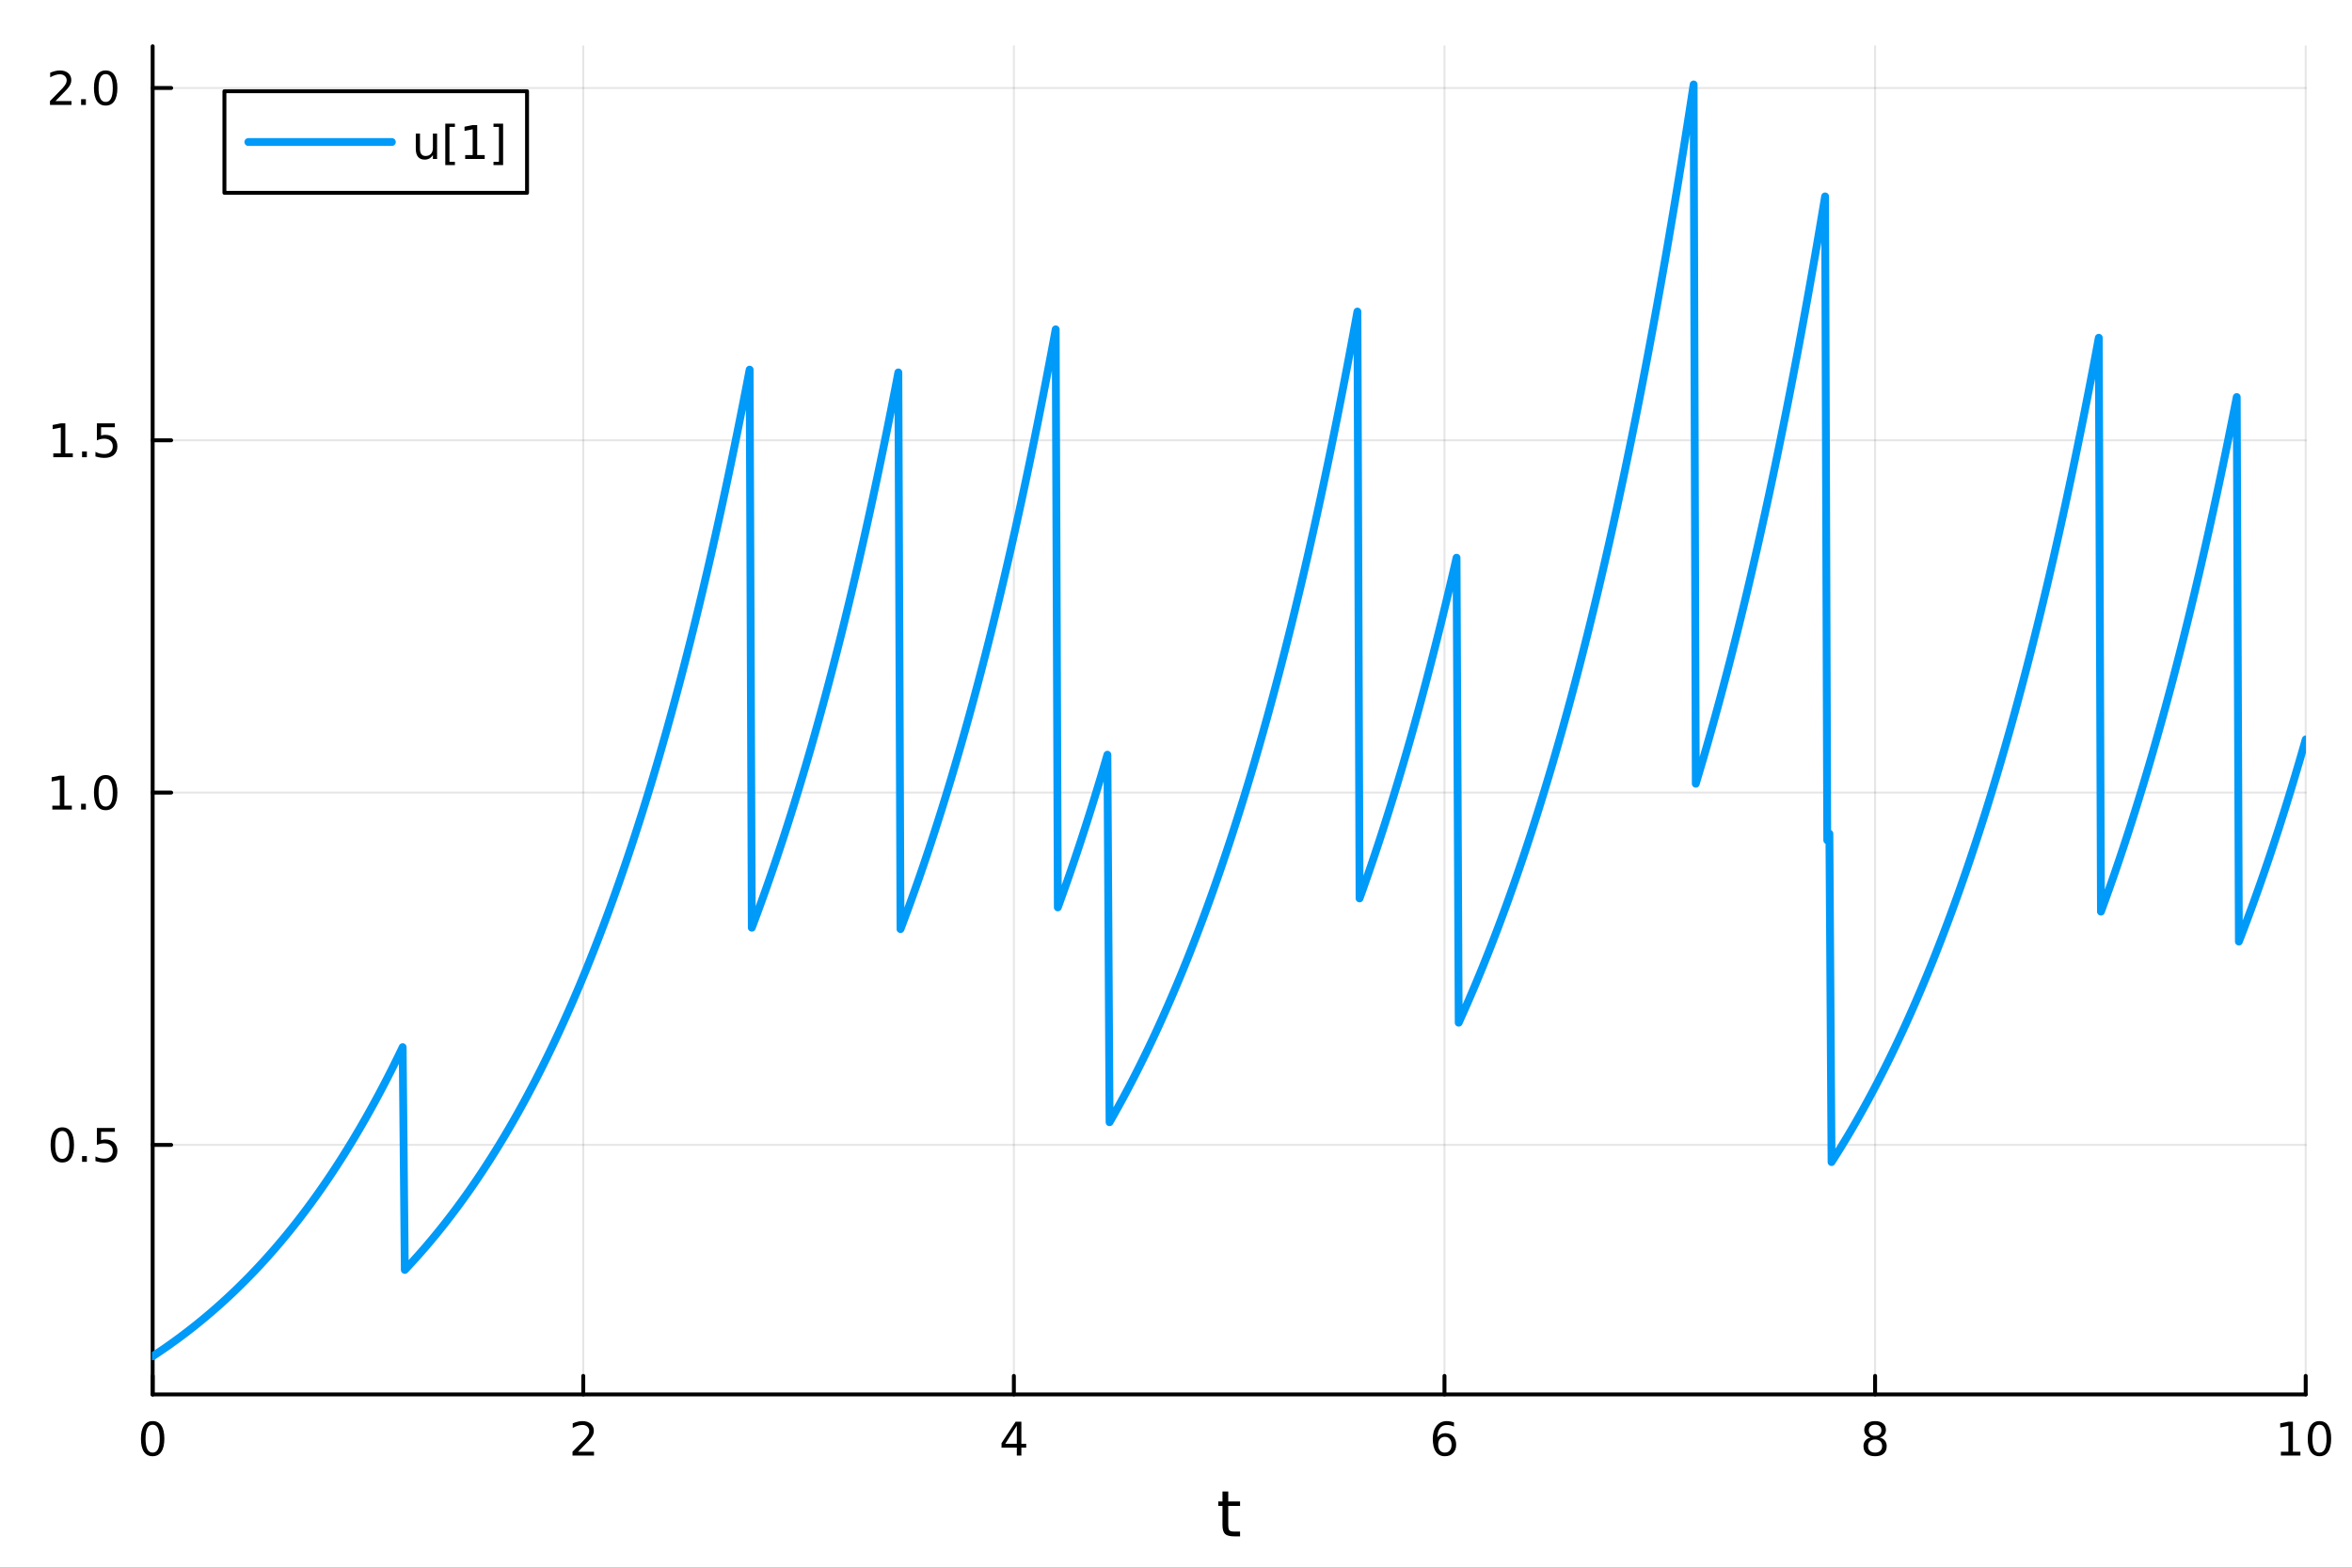 <?xml version="1.0" encoding="utf-8"?>
<svg xmlns="http://www.w3.org/2000/svg" xmlns:xlink="http://www.w3.org/1999/xlink" width="600" height="400" viewBox="0 0 2400 1600">
<rect x="0" y="0" width="2400" height="1600" fill="#333333" stroke="none"/>
<defs>
  <clipPath id="clip430">
    <rect x="0" y="0" width="2400" height="1600"/>
  </clipPath>
</defs>
<path clip-path="url(#clip430)" d="M0 1600 L2400 1600 L2400 0 L0 0  Z" fill="#ffffff" fill-rule="evenodd" fill-opacity="1"/>
<defs>
  <clipPath id="clip431">
    <rect x="480" y="0" width="1681" height="1600"/>
  </clipPath>
</defs>
<path clip-path="url(#clip430)" d="M155.765 1423.18 L2352.76 1423.18 L2352.76 47.244 L155.765 47.244  Z" fill="#ffffff" fill-rule="evenodd" fill-opacity="1"/>
<defs>
  <clipPath id="clip432">
    <rect x="155" y="47" width="2198" height="1377"/>
  </clipPath>
</defs>
<polyline clip-path="url(#clip432)" style="stroke:#000000; stroke-linecap:round; stroke-linejoin:round; stroke-width:2; stroke-opacity:0.1; fill:none" points="155.765,1423.18 155.765,47.244 "/>
<polyline clip-path="url(#clip432)" style="stroke:#000000; stroke-linecap:round; stroke-linejoin:round; stroke-width:2; stroke-opacity:0.1; fill:none" points="595.163,1423.18 595.163,47.244 "/>
<polyline clip-path="url(#clip432)" style="stroke:#000000; stroke-linecap:round; stroke-linejoin:round; stroke-width:2; stroke-opacity:0.1; fill:none" points="1034.56,1423.18 1034.56,47.244 "/>
<polyline clip-path="url(#clip432)" style="stroke:#000000; stroke-linecap:round; stroke-linejoin:round; stroke-width:2; stroke-opacity:0.1; fill:none" points="1473.96,1423.18 1473.96,47.244 "/>
<polyline clip-path="url(#clip432)" style="stroke:#000000; stroke-linecap:round; stroke-linejoin:round; stroke-width:2; stroke-opacity:0.1; fill:none" points="1913.36,1423.18 1913.36,47.244 "/>
<polyline clip-path="url(#clip432)" style="stroke:#000000; stroke-linecap:round; stroke-linejoin:round; stroke-width:2; stroke-opacity:0.1; fill:none" points="2352.76,1423.18 2352.76,47.244 "/>
<polyline clip-path="url(#clip432)" style="stroke:#000000; stroke-linecap:round; stroke-linejoin:round; stroke-width:2; stroke-opacity:0.1; fill:none" points="155.765,1168.5 2352.76,1168.5 "/>
<polyline clip-path="url(#clip432)" style="stroke:#000000; stroke-linecap:round; stroke-linejoin:round; stroke-width:2; stroke-opacity:0.1; fill:none" points="155.765,808.933 2352.76,808.933 "/>
<polyline clip-path="url(#clip432)" style="stroke:#000000; stroke-linecap:round; stroke-linejoin:round; stroke-width:2; stroke-opacity:0.1; fill:none" points="155.765,449.367 2352.76,449.367 "/>
<polyline clip-path="url(#clip432)" style="stroke:#000000; stroke-linecap:round; stroke-linejoin:round; stroke-width:2; stroke-opacity:0.1; fill:none" points="155.765,89.801 2352.76,89.801 "/>
<polyline clip-path="url(#clip430)" style="stroke:#000000; stroke-linecap:round; stroke-linejoin:round; stroke-width:4; stroke-opacity:1; fill:none" points="155.765,1423.18 2352.76,1423.18 "/>
<polyline clip-path="url(#clip430)" style="stroke:#000000; stroke-linecap:round; stroke-linejoin:round; stroke-width:4; stroke-opacity:1; fill:none" points="155.765,1423.18 155.765,1404.28 "/>
<polyline clip-path="url(#clip430)" style="stroke:#000000; stroke-linecap:round; stroke-linejoin:round; stroke-width:4; stroke-opacity:1; fill:none" points="595.163,1423.18 595.163,1404.28 "/>
<polyline clip-path="url(#clip430)" style="stroke:#000000; stroke-linecap:round; stroke-linejoin:round; stroke-width:4; stroke-opacity:1; fill:none" points="1034.56,1423.18 1034.56,1404.28 "/>
<polyline clip-path="url(#clip430)" style="stroke:#000000; stroke-linecap:round; stroke-linejoin:round; stroke-width:4; stroke-opacity:1; fill:none" points="1473.96,1423.18 1473.96,1404.28 "/>
<polyline clip-path="url(#clip430)" style="stroke:#000000; stroke-linecap:round; stroke-linejoin:round; stroke-width:4; stroke-opacity:1; fill:none" points="1913.36,1423.18 1913.36,1404.28 "/>
<polyline clip-path="url(#clip430)" style="stroke:#000000; stroke-linecap:round; stroke-linejoin:round; stroke-width:4; stroke-opacity:1; fill:none" points="2352.76,1423.18 2352.76,1404.28 "/>
<path clip-path="url(#clip430)" d="M155.765 1454.1 Q152.154 1454.1 150.325 1457.66 Q148.52 1461.2 148.52 1468.33 Q148.52 1475.44 150.325 1479.01 Q152.154 1482.55 155.765 1482.55 Q159.399 1482.55 161.205 1479.01 Q163.033 1475.44 163.033 1468.33 Q163.033 1461.2 161.205 1457.66 Q159.399 1454.1 155.765 1454.1 M155.765 1450.39 Q161.575 1450.39 164.631 1455 Q167.709 1459.58 167.709 1468.33 Q167.709 1477.06 164.631 1481.67 Q161.575 1486.25 155.765 1486.25 Q149.955 1486.25 146.876 1481.67 Q143.821 1477.06 143.821 1468.33 Q143.821 1459.58 146.876 1455 Q149.955 1450.39 155.765 1450.39 Z" fill="#000000" fill-rule="nonzero" fill-opacity="1" /><path clip-path="url(#clip430)" d="M589.816 1481.64 L606.135 1481.64 L606.135 1485.58 L584.191 1485.58 L584.191 1481.64 Q586.853 1478.89 591.436 1474.26 Q596.043 1469.61 597.223 1468.27 Q599.469 1465.74 600.348 1464.01 Q601.251 1462.25 601.251 1460.56 Q601.251 1457.8 599.307 1456.07 Q597.385 1454.33 594.283 1454.33 Q592.084 1454.33 589.631 1455.09 Q587.2 1455.86 584.422 1457.41 L584.422 1452.69 Q587.246 1451.55 589.7 1450.97 Q592.154 1450.39 594.191 1450.39 Q599.561 1450.39 602.756 1453.08 Q605.95 1455.77 605.95 1460.26 Q605.95 1462.39 605.14 1464.31 Q604.353 1466.2 602.246 1468.8 Q601.668 1469.47 598.566 1472.69 Q595.464 1475.88 589.816 1481.64 Z" fill="#000000" fill-rule="nonzero" fill-opacity="1" /><path clip-path="url(#clip430)" d="M1037.57 1455.09 L1025.77 1473.54 L1037.57 1473.54 L1037.57 1455.09 M1036.34 1451.02 L1042.22 1451.02 L1042.22 1473.54 L1047.15 1473.54 L1047.15 1477.43 L1042.22 1477.43 L1042.22 1485.58 L1037.57 1485.58 L1037.57 1477.43 L1021.97 1477.43 L1021.97 1472.92 L1036.34 1451.02 Z" fill="#000000" fill-rule="nonzero" fill-opacity="1" /><path clip-path="url(#clip430)" d="M1474.36 1466.44 Q1471.22 1466.44 1469.36 1468.59 Q1467.54 1470.74 1467.54 1474.49 Q1467.54 1478.22 1469.36 1480.39 Q1471.22 1482.55 1474.36 1482.55 Q1477.51 1482.55 1479.34 1480.39 Q1481.19 1478.22 1481.19 1474.49 Q1481.19 1470.74 1479.34 1468.59 Q1477.51 1466.44 1474.36 1466.44 M1483.65 1451.78 L1483.65 1456.04 Q1481.89 1455.21 1480.08 1454.77 Q1478.3 1454.33 1476.54 1454.33 Q1471.91 1454.33 1469.46 1457.45 Q1467.03 1460.58 1466.68 1466.9 Q1468.05 1464.89 1470.11 1463.82 Q1472.17 1462.73 1474.64 1462.73 Q1479.85 1462.73 1482.86 1465.9 Q1485.89 1469.05 1485.89 1474.49 Q1485.89 1479.82 1482.74 1483.03 Q1479.6 1486.25 1474.36 1486.25 Q1468.37 1486.25 1465.2 1481.67 Q1462.03 1477.06 1462.03 1468.33 Q1462.03 1460.14 1465.92 1455.28 Q1469.8 1450.39 1476.36 1450.39 Q1478.11 1450.39 1479.9 1450.74 Q1481.7 1451.09 1483.65 1451.78 Z" fill="#000000" fill-rule="nonzero" fill-opacity="1" /><path clip-path="url(#clip430)" d="M1913.36 1469.17 Q1910.02 1469.17 1908.1 1470.95 Q1906.2 1472.73 1906.2 1475.86 Q1906.2 1478.98 1908.1 1480.77 Q1910.02 1482.55 1913.36 1482.55 Q1916.69 1482.55 1918.61 1480.77 Q1920.53 1478.96 1920.53 1475.86 Q1920.53 1472.73 1918.61 1470.95 Q1916.71 1469.17 1913.36 1469.17 M1908.68 1467.18 Q1905.67 1466.44 1903.98 1464.38 Q1902.32 1462.32 1902.32 1459.35 Q1902.32 1455.21 1905.26 1452.8 Q1908.22 1450.39 1913.36 1450.39 Q1918.52 1450.39 1921.46 1452.8 Q1924.4 1455.21 1924.4 1459.35 Q1924.4 1462.32 1922.71 1464.38 Q1921.04 1466.44 1918.06 1467.18 Q1921.44 1467.96 1923.31 1470.26 Q1925.21 1472.55 1925.21 1475.86 Q1925.21 1480.88 1922.13 1483.57 Q1919.08 1486.25 1913.36 1486.25 Q1907.64 1486.25 1904.56 1483.57 Q1901.51 1480.88 1901.51 1475.86 Q1901.51 1472.55 1903.4 1470.26 Q1905.3 1467.96 1908.68 1467.18 M1906.97 1459.79 Q1906.97 1462.48 1908.64 1463.98 Q1910.33 1465.49 1913.36 1465.49 Q1916.37 1465.49 1918.06 1463.98 Q1919.77 1462.48 1919.77 1459.79 Q1919.77 1457.11 1918.06 1455.6 Q1916.37 1454.1 1913.36 1454.1 Q1910.33 1454.1 1908.64 1455.6 Q1906.97 1457.11 1906.97 1459.79 Z" fill="#000000" fill-rule="nonzero" fill-opacity="1" /><path clip-path="url(#clip430)" d="M2327.44 1481.64 L2335.08 1481.64 L2335.08 1455.28 L2326.77 1456.95 L2326.77 1452.69 L2335.04 1451.02 L2339.71 1451.02 L2339.71 1481.64 L2347.35 1481.64 L2347.35 1485.58 L2327.44 1485.58 L2327.44 1481.64 Z" fill="#000000" fill-rule="nonzero" fill-opacity="1" /><path clip-path="url(#clip430)" d="M2366.8 1454.1 Q2363.18 1454.1 2361.36 1457.66 Q2359.55 1461.2 2359.55 1468.33 Q2359.55 1475.44 2361.36 1479.01 Q2363.18 1482.55 2366.8 1482.55 Q2370.43 1482.55 2372.23 1479.01 Q2374.06 1475.44 2374.06 1468.33 Q2374.06 1461.2 2372.23 1457.66 Q2370.43 1454.1 2366.8 1454.1 M2366.8 1450.39 Q2372.61 1450.39 2375.66 1455 Q2378.74 1459.58 2378.74 1468.33 Q2378.74 1477.06 2375.66 1481.67 Q2372.61 1486.25 2366.8 1486.25 Q2360.99 1486.25 2357.91 1481.67 Q2354.85 1477.06 2354.85 1468.33 Q2354.85 1459.58 2357.91 1455 Q2360.99 1450.39 2366.8 1450.39 Z" fill="#000000" fill-rule="nonzero" fill-opacity="1" /><path clip-path="url(#clip430)" d="M1253.32 1522.27 L1253.32 1532.4 L1265.38 1532.4 L1265.38 1536.95 L1253.32 1536.95 L1253.32 1556.3 Q1253.32 1560.66 1254.5 1561.9 Q1255.71 1563.14 1259.37 1563.14 L1265.38 1563.14 L1265.38 1568.04 L1259.37 1568.04 Q1252.59 1568.04 1250.01 1565.53 Q1247.43 1562.98 1247.43 1556.3 L1247.43 1536.95 L1243.14 1536.95 L1243.14 1532.4 L1247.43 1532.4 L1247.43 1522.27 L1253.32 1522.27 Z" fill="#000000" fill-rule="nonzero" fill-opacity="1" /><polyline clip-path="url(#clip430)" style="stroke:#000000; stroke-linecap:round; stroke-linejoin:round; stroke-width:4; stroke-opacity:1; fill:none" points="155.765,1423.18 155.765,47.244 "/>
<polyline clip-path="url(#clip430)" style="stroke:#000000; stroke-linecap:round; stroke-linejoin:round; stroke-width:4; stroke-opacity:1; fill:none" points="155.765,1168.5 174.663,1168.5 "/>
<polyline clip-path="url(#clip430)" style="stroke:#000000; stroke-linecap:round; stroke-linejoin:round; stroke-width:4; stroke-opacity:1; fill:none" points="155.765,808.933 174.663,808.933 "/>
<polyline clip-path="url(#clip430)" style="stroke:#000000; stroke-linecap:round; stroke-linejoin:round; stroke-width:4; stroke-opacity:1; fill:none" points="155.765,449.367 174.663,449.367 "/>
<polyline clip-path="url(#clip430)" style="stroke:#000000; stroke-linecap:round; stroke-linejoin:round; stroke-width:4; stroke-opacity:1; fill:none" points="155.765,89.801 174.663,89.801 "/>
<path clip-path="url(#clip430)" d="M63.585 1154.3 Q59.974 1154.3 58.145 1157.86 Q56.339 1161.4 56.339 1168.53 Q56.339 1175.64 58.145 1179.2 Q59.974 1182.75 63.585 1182.75 Q67.219 1182.75 69.024 1179.2 Q70.853 1175.64 70.853 1168.53 Q70.853 1161.4 69.024 1157.86 Q67.219 1154.3 63.585 1154.3 M63.585 1150.59 Q69.395 1150.59 72.45 1155.2 Q75.529 1159.78 75.529 1168.53 Q75.529 1177.26 72.45 1181.87 Q69.395 1186.45 63.585 1186.45 Q57.775 1186.45 54.696 1181.87 Q51.64 1177.26 51.64 1168.53 Q51.64 1159.78 54.696 1155.2 Q57.775 1150.59 63.585 1150.59 Z" fill="#000000" fill-rule="nonzero" fill-opacity="1" /><path clip-path="url(#clip430)" d="M83.747 1179.9 L88.631 1179.9 L88.631 1185.78 L83.747 1185.78 L83.747 1179.9 Z" fill="#000000" fill-rule="nonzero" fill-opacity="1" /><path clip-path="url(#clip430)" d="M98.862 1151.22 L117.219 1151.22 L117.219 1155.15 L103.145 1155.15 L103.145 1163.63 Q104.163 1163.28 105.182 1163.12 Q106.2 1162.93 107.219 1162.93 Q113.006 1162.93 116.385 1166.1 Q119.765 1169.27 119.765 1174.69 Q119.765 1180.27 116.293 1183.37 Q112.82 1186.45 106.501 1186.45 Q104.325 1186.45 102.057 1186.08 Q99.811 1185.71 97.404 1184.97 L97.404 1180.27 Q99.487 1181.4 101.709 1181.96 Q103.932 1182.51 106.408 1182.51 Q110.413 1182.51 112.751 1180.41 Q115.089 1178.3 115.089 1174.69 Q115.089 1171.08 112.751 1168.97 Q110.413 1166.87 106.408 1166.87 Q104.534 1166.87 102.659 1167.28 Q100.807 1167.7 98.862 1168.58 L98.862 1151.22 Z" fill="#000000" fill-rule="nonzero" fill-opacity="1" /><path clip-path="url(#clip430)" d="M53.4 822.278 L61.038 822.278 L61.038 795.912 L52.728 797.579 L52.728 793.319 L60.992 791.653 L65.668 791.653 L65.668 822.278 L73.307 822.278 L73.307 826.213 L53.4 826.213 L53.4 822.278 Z" fill="#000000" fill-rule="nonzero" fill-opacity="1" /><path clip-path="url(#clip430)" d="M82.751 820.333 L87.635 820.333 L87.635 826.213 L82.751 826.213 L82.751 820.333 Z" fill="#000000" fill-rule="nonzero" fill-opacity="1" /><path clip-path="url(#clip430)" d="M107.821 794.731 Q104.209 794.731 102.381 798.296 Q100.575 801.838 100.575 808.968 Q100.575 816.074 102.381 819.639 Q104.209 823.18 107.821 823.18 Q111.455 823.18 113.26 819.639 Q115.089 816.074 115.089 808.968 Q115.089 801.838 113.26 798.296 Q111.455 794.731 107.821 794.731 M107.821 791.028 Q113.631 791.028 116.686 795.634 Q119.765 800.218 119.765 808.968 Q119.765 817.694 116.686 822.301 Q113.631 826.884 107.821 826.884 Q102.01 826.884 98.932 822.301 Q95.876 817.694 95.876 808.968 Q95.876 800.218 98.932 795.634 Q102.01 791.028 107.821 791.028 Z" fill="#000000" fill-rule="nonzero" fill-opacity="1" /><path clip-path="url(#clip430)" d="M54.395 462.712 L62.034 462.712 L62.034 436.346 L53.724 438.013 L53.724 433.754 L61.987 432.087 L66.663 432.087 L66.663 462.712 L74.302 462.712 L74.302 466.647 L54.395 466.647 L54.395 462.712 Z" fill="#000000" fill-rule="nonzero" fill-opacity="1" /><path clip-path="url(#clip430)" d="M83.747 460.767 L88.631 460.767 L88.631 466.647 L83.747 466.647 L83.747 460.767 Z" fill="#000000" fill-rule="nonzero" fill-opacity="1" /><path clip-path="url(#clip430)" d="M98.862 432.087 L117.219 432.087 L117.219 436.022 L103.145 436.022 L103.145 444.494 Q104.163 444.147 105.182 443.985 Q106.2 443.8 107.219 443.8 Q113.006 443.8 116.385 446.971 Q119.765 450.142 119.765 455.559 Q119.765 461.138 116.293 464.239 Q112.82 467.318 106.501 467.318 Q104.325 467.318 102.057 466.948 Q99.811 466.577 97.404 465.837 L97.404 461.138 Q99.487 462.272 101.709 462.827 Q103.932 463.383 106.408 463.383 Q110.413 463.383 112.751 461.277 Q115.089 459.17 115.089 455.559 Q115.089 451.948 112.751 449.841 Q110.413 447.735 106.408 447.735 Q104.534 447.735 102.659 448.152 Q100.807 448.568 98.862 449.448 L98.862 432.087 Z" fill="#000000" fill-rule="nonzero" fill-opacity="1" /><path clip-path="url(#clip430)" d="M56.617 103.146 L72.936 103.146 L72.936 107.081 L50.992 107.081 L50.992 103.146 Q53.654 100.391 58.237 95.762 Q62.844 91.109 64.025 89.766 Q66.27 87.243 67.149 85.507 Q68.052 83.748 68.052 82.058 Q68.052 79.303 66.108 77.567 Q64.186 75.831 61.085 75.831 Q58.886 75.831 56.432 76.595 Q54.001 77.359 51.224 78.91 L51.224 74.188 Q54.048 73.053 56.501 72.475 Q58.955 71.896 60.992 71.896 Q66.362 71.896 69.557 74.581 Q72.751 77.266 72.751 81.757 Q72.751 83.887 71.941 85.808 Q71.154 87.706 69.048 90.299 Q68.469 90.97 65.367 94.188 Q62.265 97.382 56.617 103.146 Z" fill="#000000" fill-rule="nonzero" fill-opacity="1" /><path clip-path="url(#clip430)" d="M82.751 101.201 L87.635 101.201 L87.635 107.081 L82.751 107.081 L82.751 101.201 Z" fill="#000000" fill-rule="nonzero" fill-opacity="1" /><path clip-path="url(#clip430)" d="M107.821 75.6 Q104.209 75.6 102.381 79.164 Q100.575 82.706 100.575 89.836 Q100.575 96.942 102.381 100.507 Q104.209 104.049 107.821 104.049 Q111.455 104.049 113.26 100.507 Q115.089 96.942 115.089 89.836 Q115.089 82.706 113.26 79.164 Q111.455 75.6 107.821 75.6 M107.821 71.896 Q113.631 71.896 116.686 76.502 Q119.765 81.086 119.765 89.836 Q119.765 98.562 116.686 103.169 Q113.631 107.752 107.821 107.752 Q102.01 107.752 98.932 103.169 Q95.876 98.562 95.876 89.836 Q95.876 81.086 98.932 76.502 Q102.01 71.896 107.821 71.896 Z" fill="#000000" fill-rule="nonzero" fill-opacity="1" /><polyline clip-path="url(#clip432)" style="stroke:#009af9; stroke-linecap:round; stroke-linejoin:round; stroke-width:8; stroke-opacity:1; fill:none" points="155.765,1384.24 157.964,1382.79 160.163,1381.33 162.362,1379.85 164.562,1378.36 166.761,1376.86 168.96,1375.34 171.159,1373.8 173.358,1372.25 175.558,1370.68 177.757,1369.1 179.956,1367.5 182.155,1365.88 184.354,1364.25 186.554,1362.6 188.753,1360.94 190.952,1359.26 193.151,1357.56 195.35,1355.84 197.55,1354.11 199.749,1352.36 201.948,1350.59 204.147,1348.81 206.346,1347 208.545,1345.18 210.745,1343.34 212.944,1341.48 215.143,1339.61 217.342,1337.71 219.541,1335.8 221.741,1333.86 223.94,1331.91 226.139,1329.93 228.338,1327.94 230.537,1325.93 232.737,1323.89 234.936,1321.84 237.135,1319.77 239.334,1317.67 241.533,1315.55 243.733,1313.41 245.932,1311.26 248.131,1309.07 250.33,1306.87 252.529,1304.65 254.728,1302.4 256.928,1300.13 259.127,1297.83 261.326,1295.52 263.525,1293.18 265.724,1290.82 267.924,1288.43 270.123,1286.02 272.322,1283.58 274.521,1281.12 276.72,1278.64 278.92,1276.13 281.119,1273.6 283.318,1271.04 285.517,1268.45 287.716,1265.84 289.916,1263.2 292.115,1260.54 294.314,1257.84 296.513,1255.13 298.712,1252.38 300.911,1249.61 303.111,1246.81 305.31,1243.98 307.509,1241.12 309.708,1238.23 311.907,1235.32 314.107,1232.37 316.306,1229.4 318.505,1226.39 320.704,1223.36 322.903,1220.29 325.103,1217.19 327.302,1214.07 329.501,1210.91 331.7,1207.72 333.899,1204.49 336.099,1201.24 338.298,1197.95 340.497,1194.63 342.696,1191.28 344.895,1187.89 347.094,1184.46 349.294,1181.01 351.493,1177.52 353.692,1173.99 355.891,1170.43 358.09,1166.83 360.29,1163.2 362.489,1159.53 364.688,1155.82 366.887,1152.07 369.086,1148.29 371.286,1144.47 373.485,1140.61 375.684,1136.71 377.883,1132.78 380.082,1128.8 382.281,1124.78 384.481,1120.73 386.68,1116.63 388.879,1112.49 391.078,1108.31 393.277,1104.08 395.477,1099.82 397.676,1095.51 399.875,1091.16 402.074,1086.76 404.273,1082.32 406.473,1077.84 408.672,1073.31 410.871,1068.74 413.07,1296.09 415.269,1293.76 417.469,1291.4 419.668,1289.02 421.867,1286.61 424.066,1284.18 426.265,1281.73 428.464,1279.25 430.664,1276.75 432.863,1274.22 435.062,1271.67 437.261,1269.09 439.46,1266.48 441.66,1263.85 443.859,1261.19 446.058,1258.51 448.257,1255.8 450.456,1253.06 452.656,1250.29 454.855,1247.5 457.054,1244.67 459.253,1241.82 461.452,1238.94 463.652,1236.03 465.851,1233.1 468.05,1230.13 470.249,1227.13 472.448,1224.1 474.647,1221.05 476.847,1217.96 479.046,1214.84 481.245,1211.69 483.444,1208.5 485.643,1205.29 487.843,1202.04 490.042,1198.76 492.241,1195.45 494.44,1192.1 496.639,1188.72 498.839,1185.31 501.038,1181.86 503.237,1178.38 505.436,1174.86 507.635,1171.31 509.835,1167.72 512.034,1164.09 514.233,1160.43 516.432,1156.73 518.631,1152.99 520.83,1149.22 523.03,1145.41 525.229,1141.56 527.428,1137.67 529.627,1133.74 531.826,1129.78 534.026,1125.77 536.225,1121.72 538.424,1117.64 540.623,1113.51 542.822,1109.34 545.022,1105.12 547.221,1100.87 549.42,1096.57 551.619,1092.23 553.818,1087.85 556.018,1083.42 558.217,1078.94 560.416,1074.43 562.615,1069.86 564.814,1065.25 567.013,1060.6 569.213,1055.9 571.412,1051.15 573.611,1046.35 575.81,1041.5 578.009,1036.61 580.209,1031.66 582.408,1026.67 584.607,1021.63 586.806,1016.53 589.005,1011.39 591.205,1006.19 593.404,1000.94 595.603,995.637 597.802,990.28 600.001,984.87 602.201,979.406 604.4,973.886 606.599,968.311 608.798,962.679 610.997,956.991 613.196,951.246 615.396,945.442 617.595,939.581 619.794,933.66 621.993,927.68 624.192,921.639 626.392,915.538 628.591,909.375 630.79,903.15 632.989,896.863 635.188,890.513 637.388,884.098 639.587,877.619 641.786,871.075 643.985,864.465 646.184,857.789 648.384,851.046 650.583,844.235 652.782,837.355 654.981,830.406 657.18,823.388 659.379,816.298 661.579,809.138 663.778,801.905 665.977,794.599 668.176,787.22 670.375,779.767 672.575,772.239 674.774,764.635 676.973,756.955 679.172,749.198 681.371,741.362 683.571,733.448 685.77,725.454 687.969,717.38 690.168,709.225 692.367,700.987 694.567,692.667 696.766,684.263 698.965,675.774 701.164,667.201 703.363,658.54 705.562,649.793 707.762,640.958 709.961,632.034 712.16,623.02 714.359,613.915 716.558,604.719 718.758,595.43 720.957,586.048 723.156,576.571 725.355,566.998 727.554,557.33 729.754,547.564 731.953,537.7 734.152,527.736 736.351,517.673 738.55,507.507 740.749,497.24 742.949,486.869 745.148,476.394 747.347,465.814 749.546,455.127 751.745,444.332 753.945,433.429 756.144,422.416 758.343,411.293 760.542,400.057 762.741,388.709 764.941,377.246 767.14,946.872 769.339,941.025 771.538,935.119 773.737,929.153 775.937,923.128 778.136,917.042 780.335,910.895 782.534,904.685 784.733,898.414 786.932,892.079 789.132,885.681 791.331,879.218 793.53,872.691 795.729,866.098 797.928,859.438 800.128,852.712 802.327,845.918 804.526,839.056 806.725,832.124 808.924,825.124 811.124,818.052 813.323,810.91 815.522,803.696 817.721,796.409 819.92,789.049 822.12,781.615 824.319,774.106 826.518,766.522 828.717,758.862 830.916,751.124 833.115,743.308 835.315,735.414 837.514,727.441 839.713,719.387 841.912,711.252 844.111,703.035 846.311,694.735 848.51,686.352 850.709,677.885 852.908,669.332 855.107,660.693 857.307,651.967 859.506,643.153 861.705,634.251 863.904,625.259 866.103,616.176 868.303,607.002 870.502,597.735 872.701,588.375 874.9,578.921 877.099,569.371 879.298,559.726 881.498,549.983 883.697,540.143 885.896,530.203 888.095,520.164 890.294,510.023 892.494,499.78 894.693,489.435 896.892,478.985 899.091,468.43 901.29,457.77 903.49,447.002 905.689,436.126 907.888,425.141 910.087,414.045 912.286,402.838 914.486,391.517 916.685,380.083 918.884,948.298 921.083,942.466 923.282,936.574 925.481,930.623 927.681,924.612 929.88,918.541 932.079,912.409 934.278,906.215 936.477,899.959 938.677,893.64 940.876,887.257 943.075,880.81 945.274,874.298 947.473,867.721 949.673,861.078 951.872,854.369 954.071,847.591 956.27,840.746 958.469,833.832 960.669,826.849 962.868,819.795 965.067,812.67 967.266,805.474 969.465,798.206 971.664,790.864 973.864,783.449 976.063,775.959 978.262,768.394 980.461,760.753 982.66,753.035 984.86,745.239 987.059,737.365 989.258,729.412 991.457,721.378 993.656,713.264 995.856,705.068 998.055,696.79 1000.25,688.428 1002.45,679.982 1004.65,671.451 1006.85,662.834 1009.05,654.131 1011.25,645.339 1013.45,636.459 1015.65,627.49 1017.85,618.43 1020.05,609.279 1022.25,600.036 1024.45,590.7 1026.64,581.269 1028.84,571.744 1031.04,562.122 1033.24,552.404 1035.44,542.588 1037.64,532.673 1039.84,522.658 1042.04,512.542 1044.24,502.324 1046.44,492.003 1048.64,481.579 1050.84,471.049 1053.03,460.414 1055.23,449.671 1057.43,438.821 1059.63,427.861 1061.83,416.791 1064.03,405.61 1066.23,394.316 1068.43,382.909 1070.63,371.388 1072.83,359.75 1075.03,347.996 1077.23,336.124 1079.42,926.099 1081.62,920.043 1083.82,913.926 1086.02,907.748 1088.22,901.507 1090.42,895.204 1092.62,888.837 1094.82,882.406 1097.02,875.911 1099.22,869.35 1101.42,862.723 1103.62,856.029 1105.82,849.269 1108.01,842.44 1110.21,835.542 1112.41,828.575 1114.61,821.538 1116.81,814.43 1119.01,807.251 1121.21,799.999 1123.41,792.675 1125.61,785.277 1127.81,777.804 1130.01,770.256 1132.21,1145.35 1134.4,1141.5 1136.6,1137.61 1138.8,1133.68 1141,1129.71 1143.2,1125.71 1145.4,1121.66 1147.6,1117.57 1149.8,1113.44 1152,1109.27 1154.2,1105.06 1156.4,1100.8 1158.6,1096.5 1160.79,1092.16 1162.99,1087.77 1165.19,1083.35 1167.39,1078.87 1169.59,1074.35 1171.79,1069.79 1173.99,1065.18 1176.19,1060.52 1178.39,1055.82 1180.59,1051.07 1182.79,1046.27 1184.99,1041.42 1187.19,1036.52 1189.38,1031.58 1191.58,1026.59 1193.78,1021.54 1195.98,1016.44 1198.18,1011.3 1200.38,1006.1 1202.58,1000.85 1204.78,995.543 1206.98,990.186 1209.18,984.774 1211.38,979.309 1213.58,973.788 1215.77,968.212 1217.97,962.58 1220.17,956.891 1222.37,951.144 1224.57,945.34 1226.77,939.478 1228.97,933.556 1231.17,927.576 1233.37,921.534 1235.57,915.432 1237.77,909.269 1239.97,903.044 1242.16,896.756 1244.36,890.405 1246.56,883.99 1248.76,877.511 1250.96,870.966 1253.16,864.355 1255.36,857.678 1257.56,850.934 1259.76,844.122 1261.96,837.242 1264.16,830.292 1266.36,823.272 1268.56,816.182 1270.75,809.02 1272.95,801.787 1275.15,794.48 1277.35,787.1 1279.55,779.646 1281.75,772.117 1283.95,764.512 1286.15,756.83 1288.35,749.071 1290.55,741.234 1292.75,733.318 1294.95,725.323 1297.14,717.247 1299.34,709.09 1301.54,700.851 1303.74,692.528 1305.94,684.123 1308.14,675.632 1310.34,667.056 1312.54,658.394 1314.74,649.645 1316.94,640.808 1319.14,631.882 1321.34,622.866 1323.53,613.759 1325.73,604.561 1327.93,595.271 1330.13,585.886 1332.33,576.408 1334.53,566.834 1336.73,557.164 1338.93,547.396 1341.13,537.53 1343.33,527.565 1345.53,517.5 1347.73,507.334 1349.93,497.065 1352.12,486.693 1354.32,476.216 1356.52,465.635 1358.72,454.946 1360.92,444.15 1363.12,433.246 1365.32,422.232 1367.52,411.107 1369.72,399.87 1371.92,388.52 1374.12,377.056 1376.32,365.476 1378.51,353.78 1380.71,341.966 1382.91,330.034 1385.11,317.981 1387.31,916.939 1389.51,910.791 1391.71,904.581 1393.91,898.308 1396.11,891.973 1398.31,885.573 1400.51,879.11 1402.71,872.581 1404.9,865.986 1407.1,859.326 1409.3,852.598 1411.5,845.803 1413.7,838.939 1415.9,832.006 1418.1,825.004 1420.3,817.931 1422.5,810.787 1424.7,803.571 1426.9,796.283 1429.1,788.921 1431.3,781.485 1433.49,773.975 1435.69,766.388 1437.89,758.726 1440.09,750.986 1442.29,743.169 1444.49,735.273 1446.69,727.297 1448.89,719.241 1451.09,711.104 1453.29,702.885 1455.49,694.584 1457.69,686.199 1459.88,677.729 1462.08,669.175 1464.28,660.534 1466.48,651.806 1468.68,642.99 1470.88,634.086 1473.08,625.092 1475.28,616.008 1477.48,606.832 1479.68,597.564 1481.88,588.203 1484.08,578.748 1486.27,569.197 1488.47,1043.81 1490.67,1038.94 1492.87,1034.01 1495.07,1029.04 1497.27,1024.02 1499.47,1018.95 1501.67,1013.83 1503.87,1008.66 1506.07,1003.43 1508.27,998.154 1510.47,992.823 1512.67,987.438 1514.86,981.999 1517.06,976.506 1519.26,970.957 1521.46,965.353 1523.66,959.692 1525.86,953.974 1528.06,948.199 1530.26,942.366 1532.46,936.474 1534.66,930.523 1536.86,924.512 1539.06,918.441 1541.25,912.309 1543.45,906.115 1545.65,899.858 1547.85,893.539 1550.05,887.156 1552.25,880.709 1554.45,874.198 1556.65,867.62 1558.85,860.977 1561.05,854.266 1563.25,847.488 1565.45,840.642 1567.65,833.727 1569.84,826.742 1572.04,819.687 1574.24,812.561 1576.44,805.363 1578.64,798.092 1580.84,790.748 1583.04,783.331 1585.24,775.838 1587.44,768.271 1589.64,760.627 1591.84,752.906 1594.04,745.107 1596.23,737.23 1598.43,729.273 1600.63,721.236 1602.83,713.119 1605.03,704.919 1607.23,696.637 1609.43,688.272 1611.63,679.823 1613.83,671.288 1616.03,662.668 1618.23,653.961 1620.43,645.166 1622.62,636.284 1624.82,627.311 1627.02,618.249 1629.22,609.096 1631.42,599.851 1633.62,590.513 1635.82,581.081 1638.02,571.554 1640.22,561.931 1642.42,552.211 1644.62,542.393 1646.82,532.477 1649.02,522.461 1651.21,512.345 1653.41,502.126 1655.61,491.805 1657.81,481.38 1660.01,470.85 1662.21,460.214 1664.41,449.472 1666.61,438.621 1668.81,427.661 1671.01,416.591 1673.21,405.409 1675.41,394.115 1677.6,382.708 1679.8,371.185 1682,359.547 1684.2,347.792 1686.4,335.918 1688.6,323.925 1690.8,311.811 1693,299.575 1695.2,287.216 1697.4,274.733 1699.6,262.124 1701.8,249.388 1703.99,236.525 1706.19,223.531 1708.39,210.407 1710.59,197.151 1712.79,183.761 1714.99,170.237 1717.19,156.576 1719.39,142.779 1721.59,128.842 1723.79,114.765 1725.99,100.547 1728.19,86.186 1730.39,799.885 1732.58,792.56 1734.78,785.16 1736.98,777.686 1739.18,770.137 1741.38,762.512 1743.58,754.81 1745.78,747.03 1747.98,739.173 1750.18,731.236 1752.38,723.22 1754.58,715.123 1756.78,706.944 1758.97,698.684 1761.17,690.34 1763.37,681.913 1765.57,673.401 1767.77,664.803 1769.97,656.119 1772.17,647.347 1774.37,638.488 1776.57,629.539 1778.77,620.5 1780.97,611.371 1783.17,602.149 1785.36,592.835 1787.56,583.427 1789.76,573.924 1791.96,564.326 1794.16,554.632 1796.36,544.839 1798.56,534.948 1800.76,524.958 1802.96,514.867 1805.16,504.674 1807.36,494.379 1809.56,483.98 1811.76,473.477 1813.95,462.868 1816.15,452.152 1818.35,441.328 1820.55,430.395 1822.75,419.351 1824.95,408.197 1827.15,396.931 1829.35,385.551 1831.55,374.056 1833.75,362.446 1835.95,350.718 1838.15,338.873 1840.34,326.909 1842.54,314.824 1844.74,302.617 1846.94,290.288 1849.14,277.835 1851.34,265.256 1853.54,252.551 1855.74,239.719 1857.94,226.757 1860.14,213.665 1862.34,200.442 1864.54,857.576 1866.73,850.831 1868.93,1186.04 1871.13,1182.6 1873.33,1179.12 1875.53,1175.61 1877.73,1172.07 1879.93,1168.49 1882.13,1164.87 1884.33,1161.22 1886.53,1157.53 1888.73,1153.8 1890.93,1150.03 1893.13,1146.23 1895.32,1142.39 1897.52,1138.51 1899.72,1134.59 1901.92,1130.63 1904.12,1126.63 1906.32,1122.59 1908.52,1118.51 1910.72,1114.39 1912.92,1110.23 1915.12,1106.03 1917.32,1101.78 1919.52,1097.49 1921.71,1093.16 1923.91,1088.79 1926.11,1084.37 1928.31,1079.9 1930.51,1075.4 1932.71,1070.84 1934.91,1066.24 1937.11,1061.6 1939.31,1056.9 1941.51,1052.16 1943.71,1047.38 1945.91,1042.54 1948.1,1037.66 1950.3,1032.72 1952.5,1027.74 1954.7,1022.71 1956.9,1017.62 1959.1,1012.49 1961.3,1007.3 1963.5,1002.06 1965.7,996.768 1967.9,991.423 1970.1,986.025 1972.3,980.572 1974.5,975.064 1976.69,969.5 1978.89,963.881 1981.09,958.205 1983.29,952.472 1985.49,946.681 1987.69,940.833 1989.89,934.925 1992.09,928.958 1994.29,922.93 1996.49,916.843 1998.69,910.693 2000.89,904.482 2003.08,898.209 2005.28,891.872 2007.48,885.472 2009.68,879.008 2011.88,872.478 2014.08,865.882 2016.28,859.221 2018.48,852.492 2020.68,845.696 2022.88,838.831 2025.08,831.897 2027.28,824.894 2029.47,817.82 2031.67,810.674 2033.87,803.457 2036.07,796.168 2038.27,788.805 2040.47,781.368 2042.67,773.856 2044.87,766.268 2047.07,758.604 2049.27,750.863 2051.47,743.044 2053.67,735.147 2055.87,727.17 2058.06,719.113 2060.26,710.974 2062.46,702.754 2064.66,694.451 2066.86,686.065 2069.06,677.594 2071.26,669.038 2073.46,660.396 2075.66,651.667 2077.86,642.85 2080.06,633.944 2082.26,624.949 2084.45,615.863 2086.65,606.686 2088.85,597.417 2091.05,588.054 2093.25,578.598 2095.45,569.046 2097.65,559.398 2099.85,549.653 2102.05,539.81 2104.25,529.868 2106.45,519.826 2108.65,509.682 2110.84,499.437 2113.04,489.089 2115.24,478.637 2117.44,468.079 2119.64,457.415 2121.84,446.644 2124.04,435.765 2126.24,424.776 2128.44,413.677 2130.64,402.466 2132.84,391.142 2135.04,379.704 2137.24,368.151 2139.43,356.482 2141.63,344.696 2143.83,930.429 2146.03,924.417 2148.23,918.344 2150.43,912.21 2152.63,906.014 2154.83,899.756 2157.03,893.435 2159.23,887.05 2161.43,880.601 2163.63,874.088 2165.82,867.509 2168.02,860.863 2170.22,854.151 2172.42,847.371 2174.62,840.523 2176.82,833.607 2179.02,826.62 2181.22,819.564 2183.42,812.436 2185.62,805.237 2187.82,797.965 2190.02,790.621 2192.22,783.202 2194.41,775.709 2196.61,768.14 2198.81,760.495 2201.01,752.773 2203.21,744.973 2205.41,737.095 2207.61,729.138 2209.81,721.101 2212.01,712.982 2214.21,704.782 2216.41,696.5 2218.61,688.134 2220.8,679.684 2223,671.149 2225.2,662.528 2227.4,653.82 2229.6,645.025 2231.8,636.141 2234,627.168 2236.2,618.104 2238.4,608.95 2240.6,599.703 2242.8,590.364 2245,580.93 2247.19,571.402 2249.39,561.777 2251.59,552.056 2253.79,542.237 2255.99,532.319 2258.19,522.302 2260.39,512.184 2262.59,501.964 2264.79,491.641 2266.99,481.214 2269.19,470.683 2271.39,460.045 2273.59,449.3 2275.78,438.448 2277.98,427.486 2280.18,416.414 2282.38,405.23 2284.58,960.999 2286.78,955.295 2288.98,949.532 2291.18,943.712 2293.38,937.833 2295.58,931.895 2297.78,925.898 2299.98,919.84 2302.17,913.721 2304.37,907.54 2306.57,901.298 2308.77,894.992 2310.97,888.624 2313.17,882.191 2315.37,875.693 2317.57,869.13 2319.77,862.501 2321.97,855.805 2324.17,849.042 2326.37,842.211 2328.56,835.311 2330.76,828.342 2332.96,821.302 2335.16,814.192 2337.36,807.01 2339.56,799.756 2341.76,792.429 2343.96,785.029 2346.16,777.554 2348.36,770.003 2350.56,762.377 2352.76,754.674 "/>
<path clip-path="url(#clip430)" d="M228.998 196.789 L537.794 196.789 L537.794 93.109 L228.998 93.109  Z" fill="#ffffff" fill-rule="evenodd" fill-opacity="1"/>
<polyline clip-path="url(#clip430)" style="stroke:#000000; stroke-linecap:round; stroke-linejoin:round; stroke-width:4; stroke-opacity:1; fill:none" points="228.998,196.789 537.794,196.789 537.794,93.109 228.998,93.109 228.998,196.789 "/>
<polyline clip-path="url(#clip430)" style="stroke:#009af9; stroke-linecap:round; stroke-linejoin:round; stroke-width:8; stroke-opacity:1; fill:none" points="253.409,144.949 399.875,144.949 "/>
<path clip-path="url(#clip430)" d="M424.286 151.997 L424.286 136.303 L428.545 136.303 L428.545 151.835 Q428.545 155.516 429.98 157.368 Q431.416 159.196 434.286 159.196 Q437.735 159.196 439.726 156.997 Q441.74 154.798 441.74 151.002 L441.74 136.303 L445.999 136.303 L445.999 162.229 L441.74 162.229 L441.74 158.247 Q440.189 160.608 438.129 161.766 Q436.092 162.9 433.383 162.9 Q428.916 162.9 426.601 160.122 Q424.286 157.344 424.286 151.997 M435.004 135.678 L435.004 135.678 Z" fill="#000000" fill-rule="nonzero" fill-opacity="1" /><path clip-path="url(#clip430)" d="M454.378 126.21 L464.193 126.21 L464.193 129.52 L458.638 129.52 L458.638 165.168 L464.193 165.168 L464.193 168.479 L454.378 168.479 L454.378 126.21 Z" fill="#000000" fill-rule="nonzero" fill-opacity="1" /><path clip-path="url(#clip430)" d="M474.679 158.293 L482.318 158.293 L482.318 131.928 L474.008 133.595 L474.008 129.335 L482.272 127.669 L486.948 127.669 L486.948 158.293 L494.587 158.293 L494.587 162.229 L474.679 162.229 L474.679 158.293 Z" fill="#000000" fill-rule="nonzero" fill-opacity="1" /><path clip-path="url(#clip430)" d="M513.383 126.21 L513.383 168.479 L503.568 168.479 L503.568 165.168 L509.1 165.168 L509.1 129.52 L503.568 129.52 L503.568 126.21 L513.383 126.21 Z" fill="#000000" fill-rule="nonzero" fill-opacity="1" /></svg>
